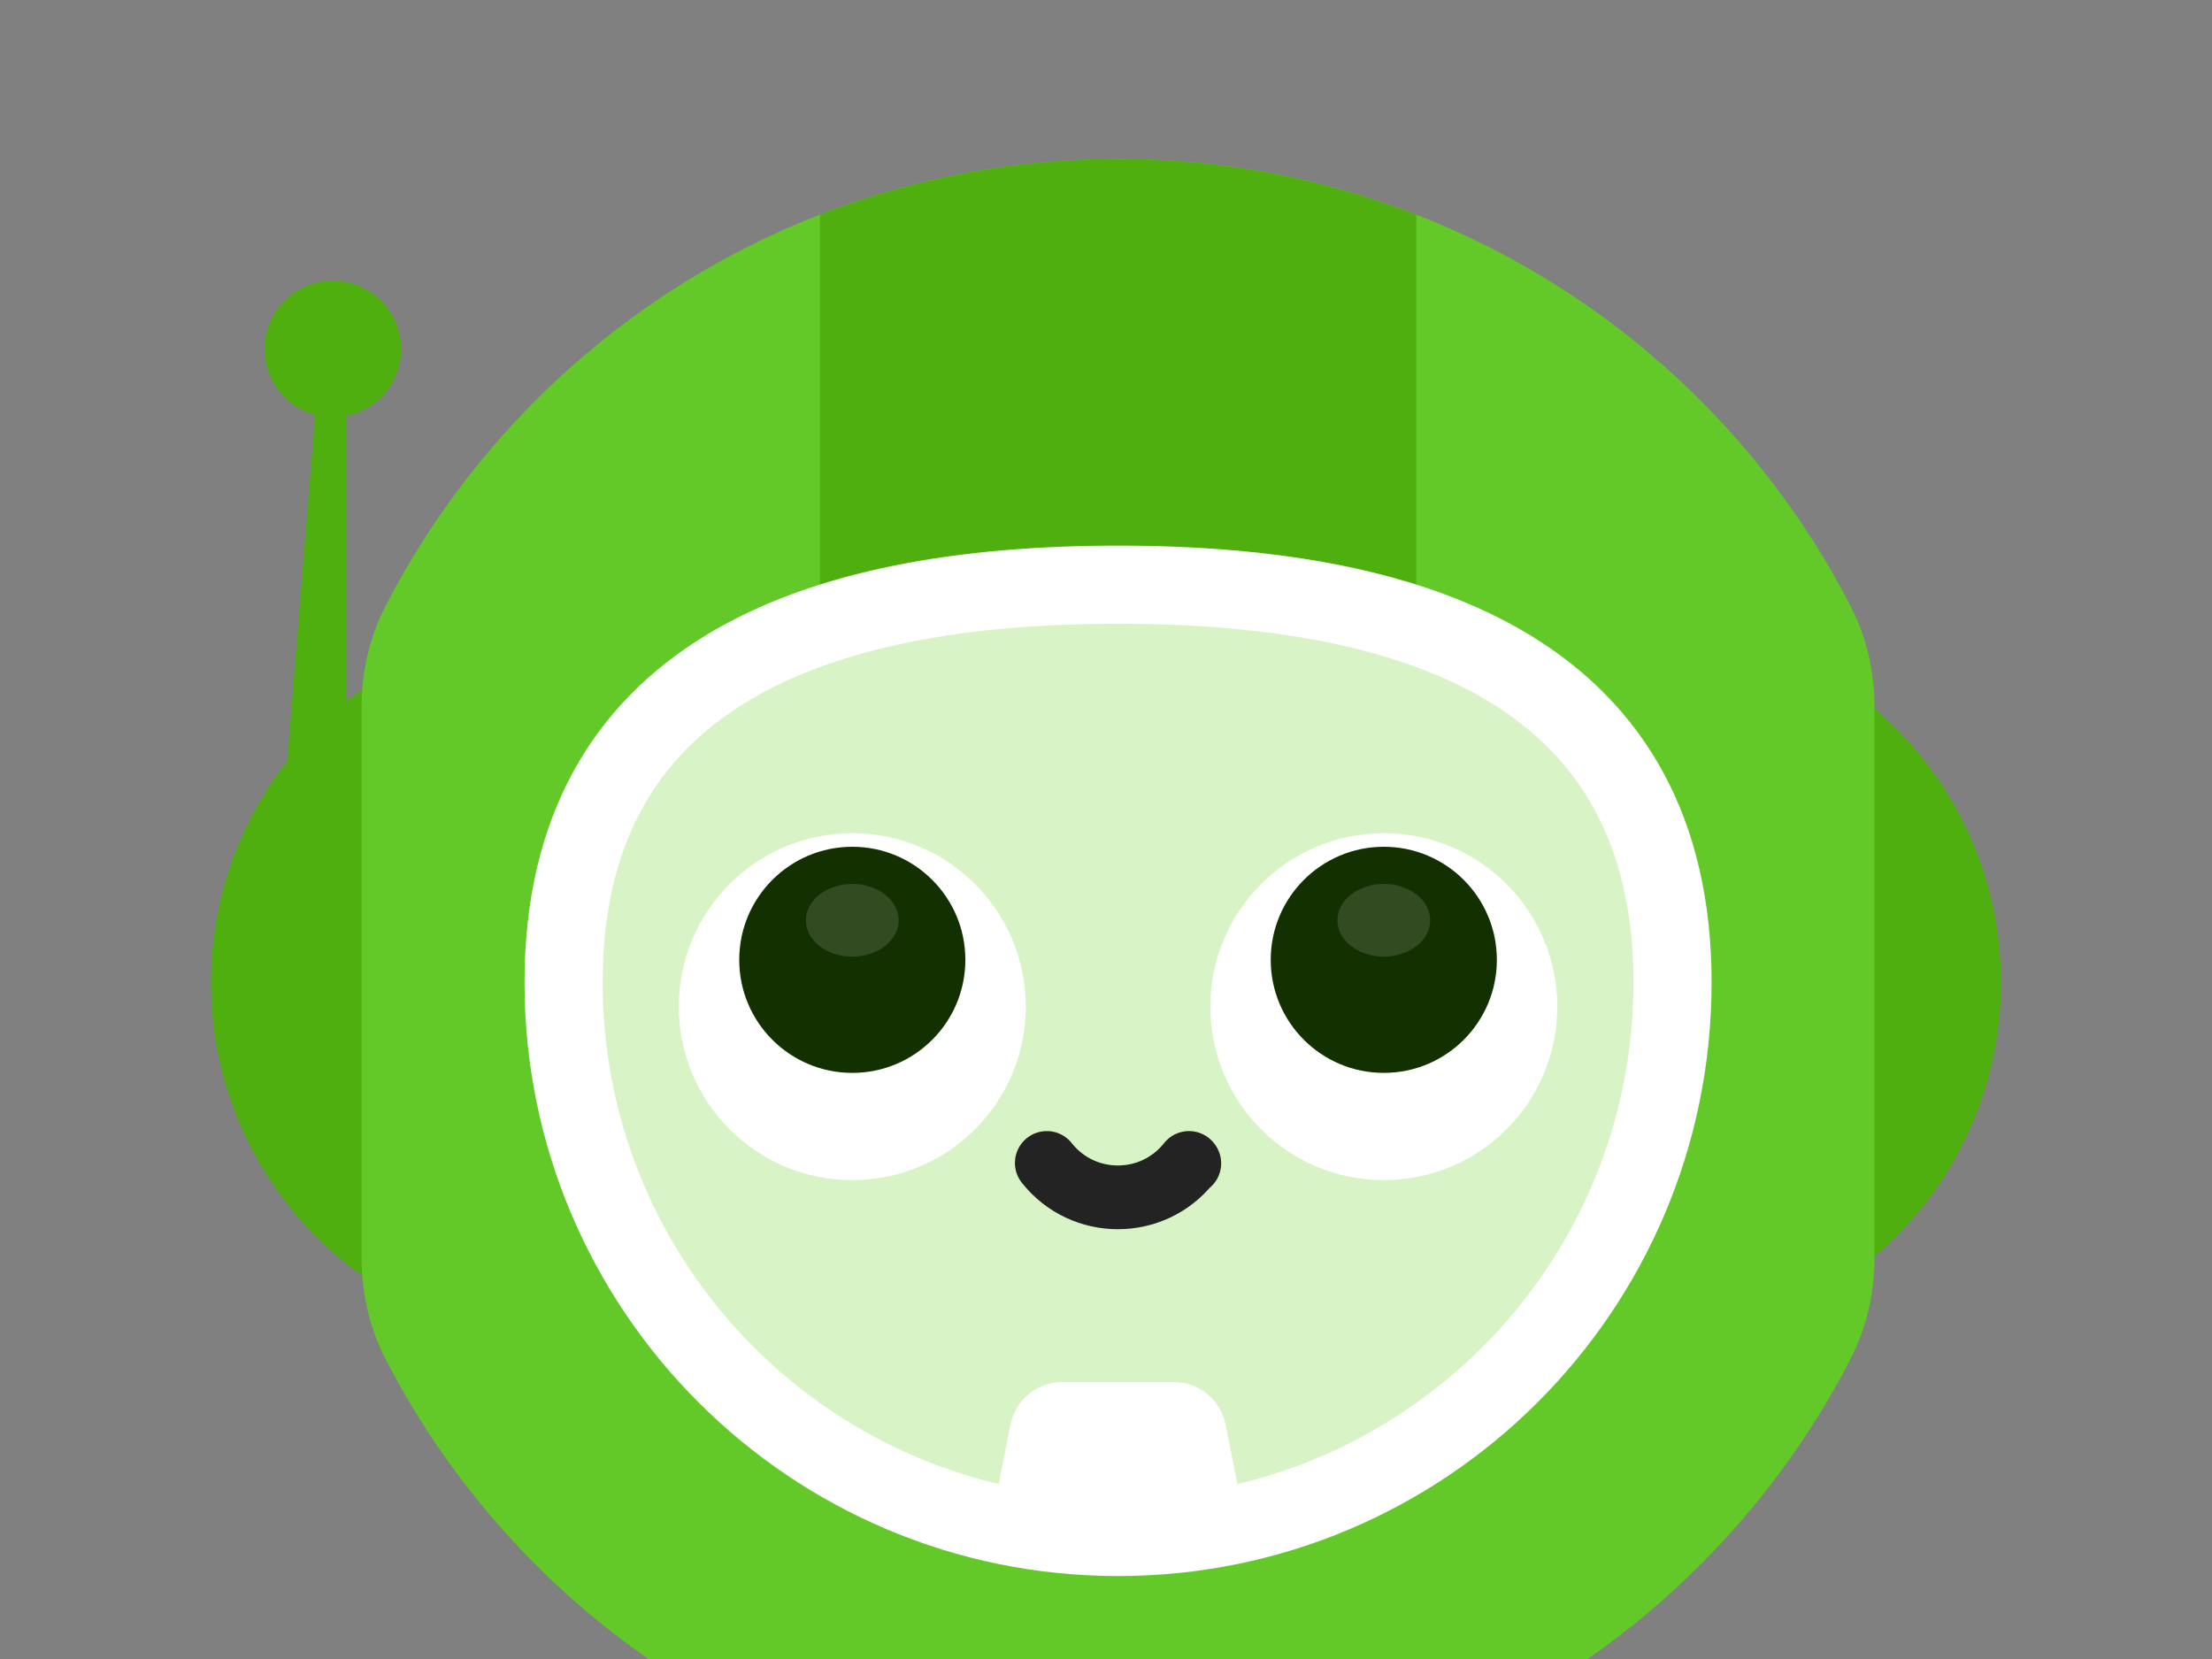 <svg width="320" height="240" viewBox="0 0 320 240" fill="none" xmlns="http://www.w3.org/2000/svg">
<rect x="0" y="0" width="320" height="240" fill="#808080" stroke="none"/>
<g clip-path="url(#clip0_3695_36862)">
<g clip-path="url(#clip1_3695_36862)">
<path d="M50.141 150.625H38.271L46.364 50.482H50.141V150.625Z" fill="#4EAF0E"/>
<path d="M82.585 194.188C111.333 194.188 134.637 170.883 134.637 142.135C134.637 113.387 111.333 90.083 82.585 90.083C53.837 90.083 30.532 113.387 30.532 142.135C30.532 170.883 53.837 194.188 82.585 194.188Z" fill="#4EAF0E"/>
<path d="M237.415 194.188C266.163 194.188 289.467 170.883 289.467 142.135C289.467 113.387 266.163 90.083 237.415 90.083C208.667 90.083 185.362 113.387 185.362 142.135C185.362 170.883 208.667 194.188 237.415 194.188Z" fill="#4EAF0E"/>
<path d="M271.176 102.34C271.176 97.287 270.071 92.269 267.762 87.775C248.005 49.317 207.953 23 161.743 23C115.532 23 75.479 49.317 55.723 87.775C53.415 92.269 52.31 97.287 52.31 102.34V181.93C52.31 186.982 53.414 192 55.723 196.494C75.479 234.953 115.532 261.27 161.743 261.27C207.953 261.27 248.005 234.953 267.762 196.494C270.071 192 271.176 186.982 271.176 181.93V102.34Z" fill="#63C928"/>
<path d="M48.145 60.356C53.598 60.356 58.019 55.935 58.019 50.482C58.019 45.028 53.598 40.608 48.145 40.608C42.692 40.608 38.271 45.028 38.271 50.482C38.271 55.935 42.692 60.356 48.145 60.356Z" fill="#4EAF0E"/>
<path d="M204.877 31.071C191.501 25.869 176.96 23 161.743 23C146.525 23 131.984 25.869 118.608 31.071V109.619H204.877V31.071Z" fill="#4EAF0E"/>
<path d="M241.955 142.135C241.955 186.435 206.043 222.348 161.743 222.348C117.443 222.348 81.53 186.435 81.53 142.135C81.53 97.835 117.443 84.582 161.743 84.582C206.043 84.582 241.955 97.835 241.955 142.135Z" fill="#D8F4C6" stroke="white" stroke-width="11.303" stroke-miterlimit="10"/>
<path d="M151.434 168.238C156.682 174.869 166.741 174.875 171.998 168.25L172.007 168.238L172.051 168.294" stroke="#232323" stroke-width="9.22" stroke-linecap="round" stroke-linejoin="round"/>
<path d="M153.674 199.934H169.812C173.458 199.934 176.597 202.511 177.305 206.089L179.28 216.063C180.215 220.786 176.601 225.185 171.787 225.185H151.699C146.884 225.185 143.27 220.786 144.205 216.063L146.181 206.089C146.889 202.511 150.027 199.934 153.674 199.934Z" fill="white"/>
<path d="M200.188 170.727C214.049 170.727 225.285 159.49 225.285 145.629C225.285 131.768 214.049 120.531 200.188 120.531C186.327 120.531 175.09 131.768 175.09 145.629C175.09 159.49 186.327 170.727 200.188 170.727Z" fill="white"/>
<path d="M200.188 155.211C209.221 155.211 216.544 147.888 216.544 138.855C216.544 129.821 209.221 122.498 200.188 122.498C191.154 122.498 183.831 129.821 183.831 138.855C183.831 147.888 191.154 155.211 200.188 155.211Z" fill="#133000"/>
<path opacity="0.13" d="M200.188 138.39C203.896 138.39 206.902 136.036 206.902 133.132C206.902 130.228 203.896 127.874 200.188 127.874C196.48 127.874 193.474 130.228 193.474 133.132C193.474 136.036 196.48 138.39 200.188 138.39Z" fill="white"/>
<path d="M123.297 170.727C137.159 170.727 148.395 159.49 148.395 145.629C148.395 131.768 137.159 120.531 123.297 120.531C109.436 120.531 98.2 131.768 98.2 145.629C98.2 159.49 109.436 170.727 123.297 170.727Z" fill="white"/>
<path d="M123.297 155.211C132.331 155.211 139.654 147.888 139.654 138.855C139.654 129.821 132.331 122.498 123.297 122.498C114.264 122.498 106.941 129.821 106.941 138.855C106.941 147.888 114.264 155.211 123.297 155.211Z" fill="#133000"/>
<path opacity="0.13" d="M123.297 138.39C127.005 138.39 130.011 136.036 130.011 133.132C130.011 130.228 127.005 127.874 123.297 127.874C119.59 127.874 116.584 130.228 116.584 133.132C116.584 136.036 119.59 138.39 123.297 138.39Z" fill="white"/>
</g>
</g>
<defs>
<clipPath id="clip0_3695_36862">
<rect width="320" height="240" fill="white"/>
</clipPath>
<clipPath id="clip1_3695_36862">
<rect width="258.935" height="238.27" fill="white" transform="translate(30.532 23)"/>
</clipPath>
</defs>
</svg>
